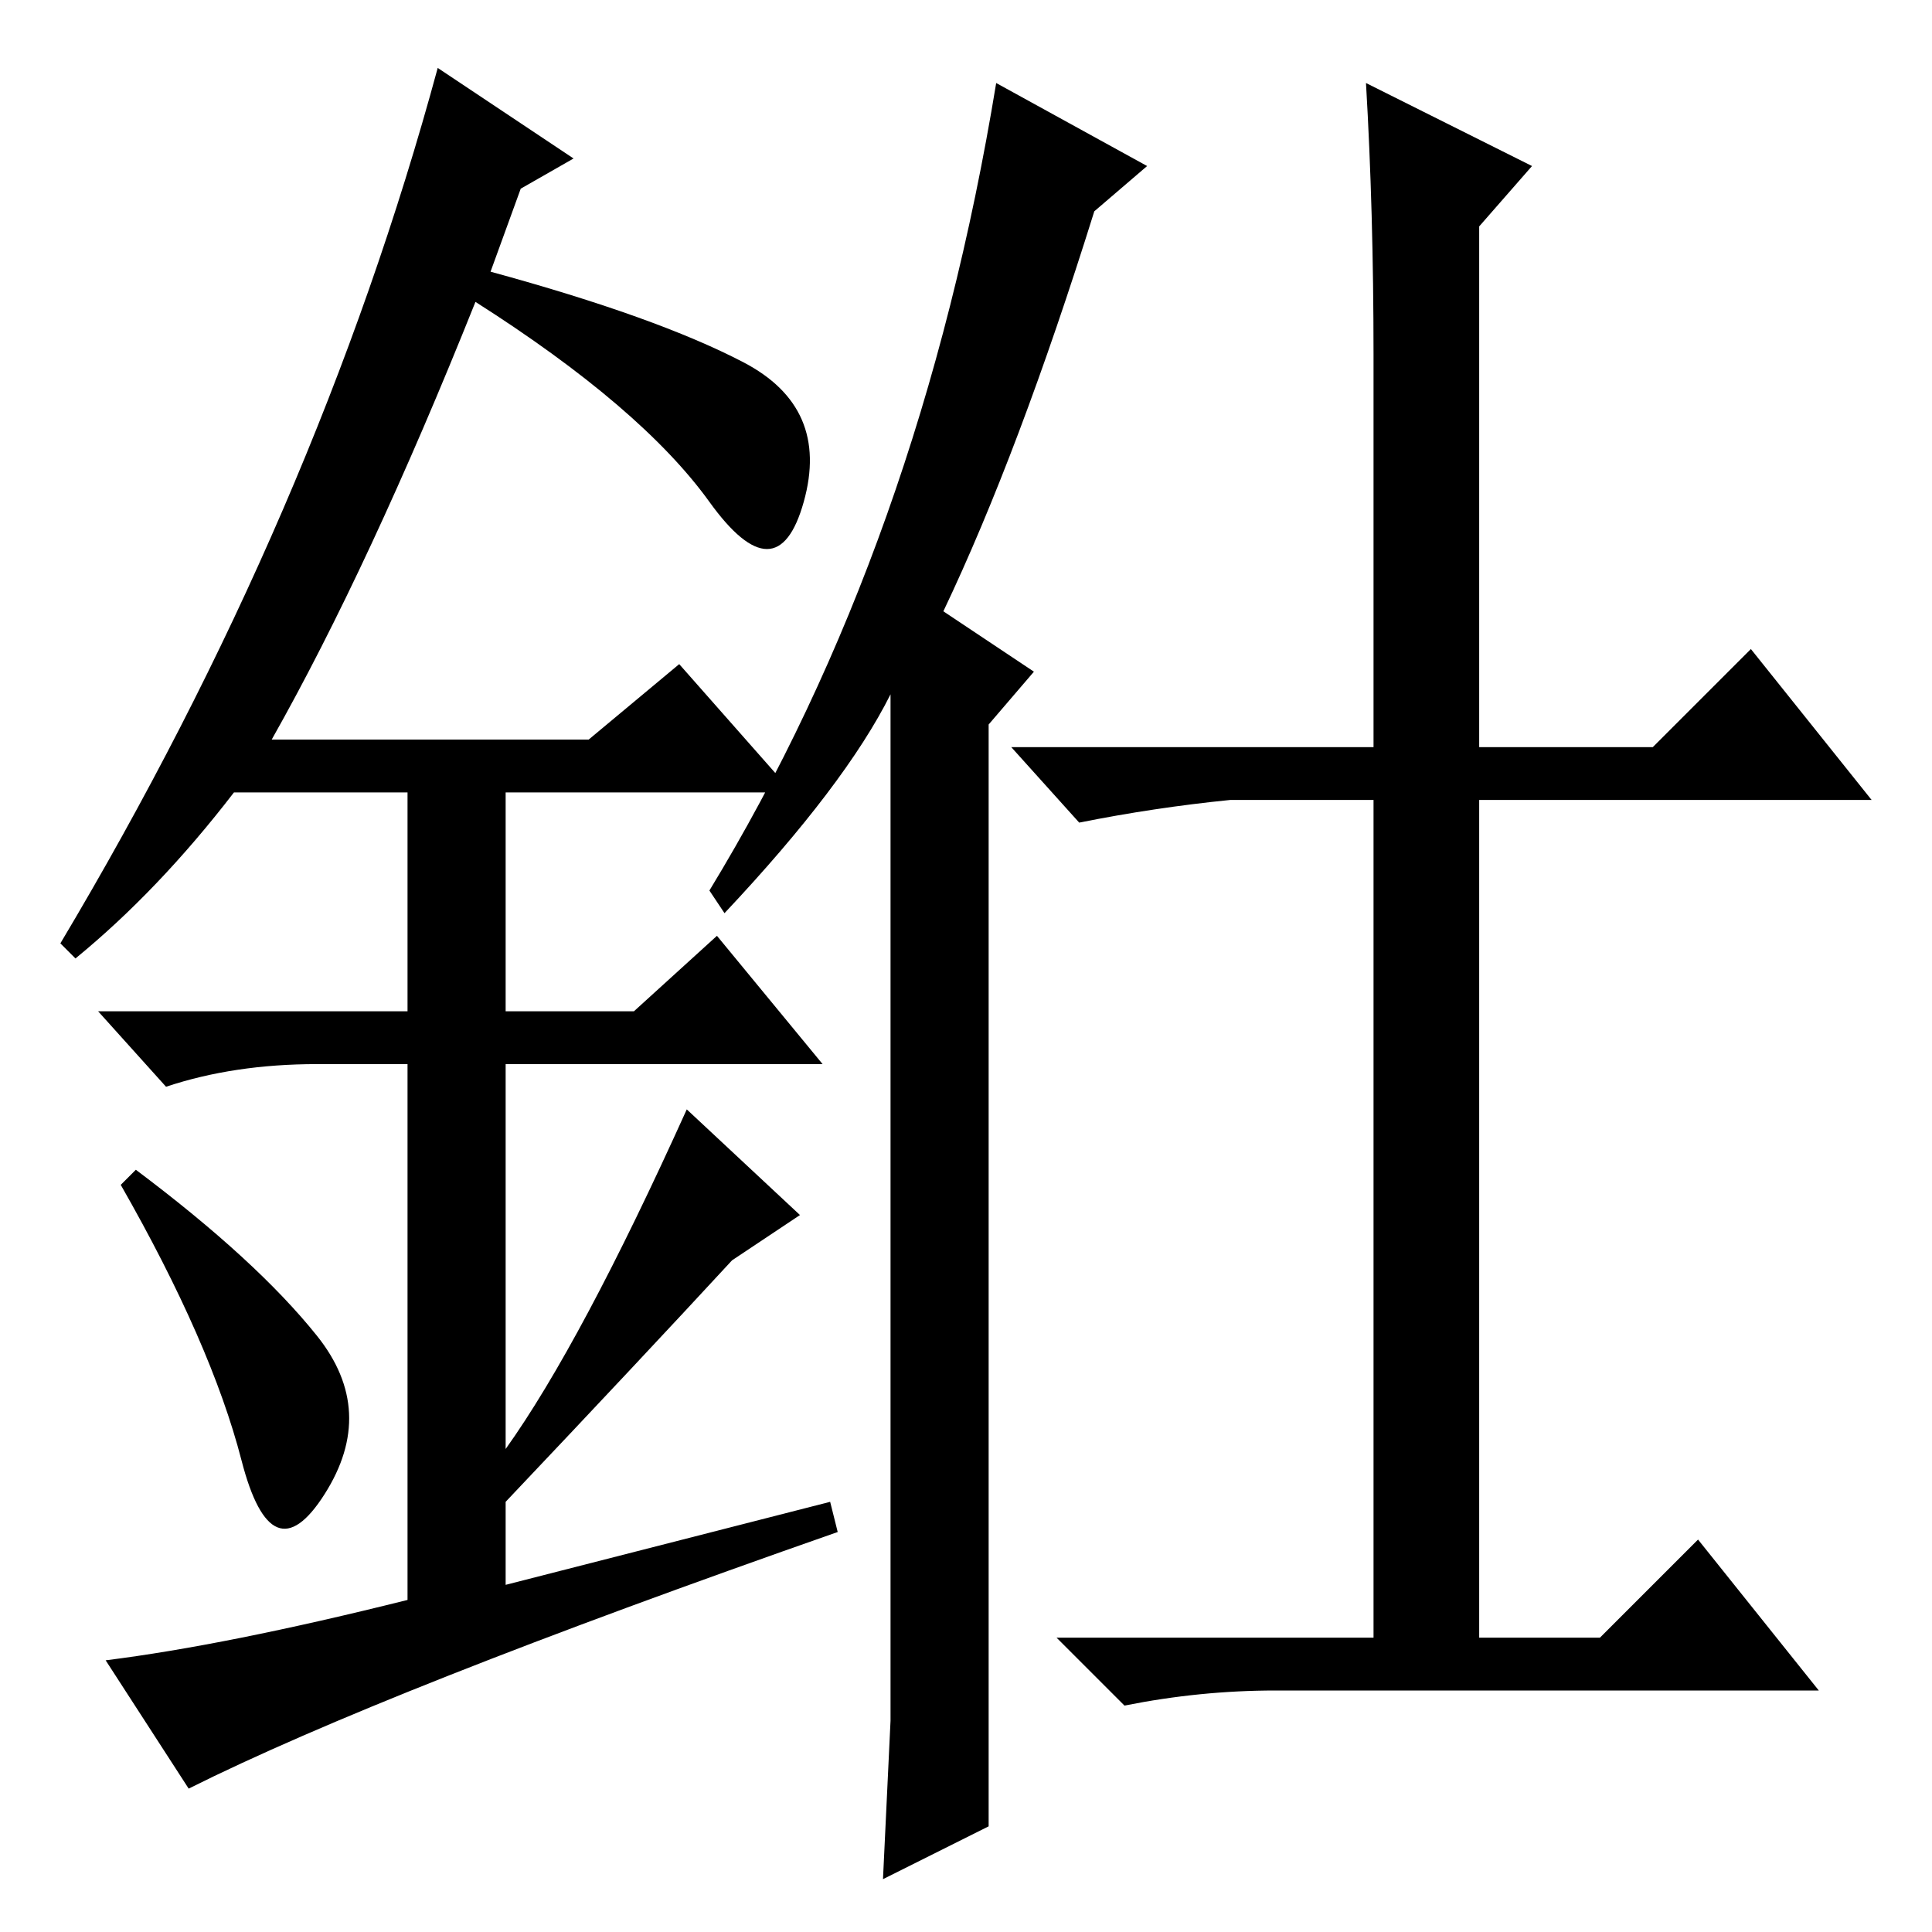 <?xml version="1.0" standalone="no"?>
<!DOCTYPE svg PUBLIC "-//W3C//DTD SVG 1.1//EN" "http://www.w3.org/Graphics/SVG/1.1/DTD/svg11.dtd" >
<svg xmlns="http://www.w3.org/2000/svg" xmlns:xlink="http://www.w3.org/1999/xlink" version="1.1" viewBox="0 -36 256 256">
  <g transform="matrix(1 0 0 -1 0 220)">
   <path fill="currentColor"
d="M131 14l-14 -7l1 21v136q-6 -12 -22 -29l-2 3q28 46 38 107l20 -11l-7 -6q-10 -32 -20 -53l12 -8l-6 -7v-146zM181 245l22 -11l-7 -8v-69h23l13 13l16 -20h-52v-111h16l13 13l16 -20h-72q-10 0 -20 -2l-9 9h42v111h-19q-10 -1 -20 -3l-9 10h48v52q0 19 -1 36zM32 62.5
q-4 15.5 -16 36.5l2 2q16 -12 24 -22t1 -21t-11 4.5zM90 168l15 -17h-38v-29h17l11 10l14 -17h-42v-51q10 14 24 45l15 -14l-9 -6q-12 -13 -30 -32v-11l43 11l1 -4q-60 -21 -86 -34l-11 17q16 2 40 8v71h-12q-11 0 -20 -3l-9 10h41v29h-23q-10 -13 -21 -22l-2 2
q34 57 50 116l18 -12l-7 -4l-4 -11q22 -6 33.5 -12t8 -18.5t-12.5 0t-31 26.5q-14 -35 -27 -58h42z" />
  </g>

</svg>
